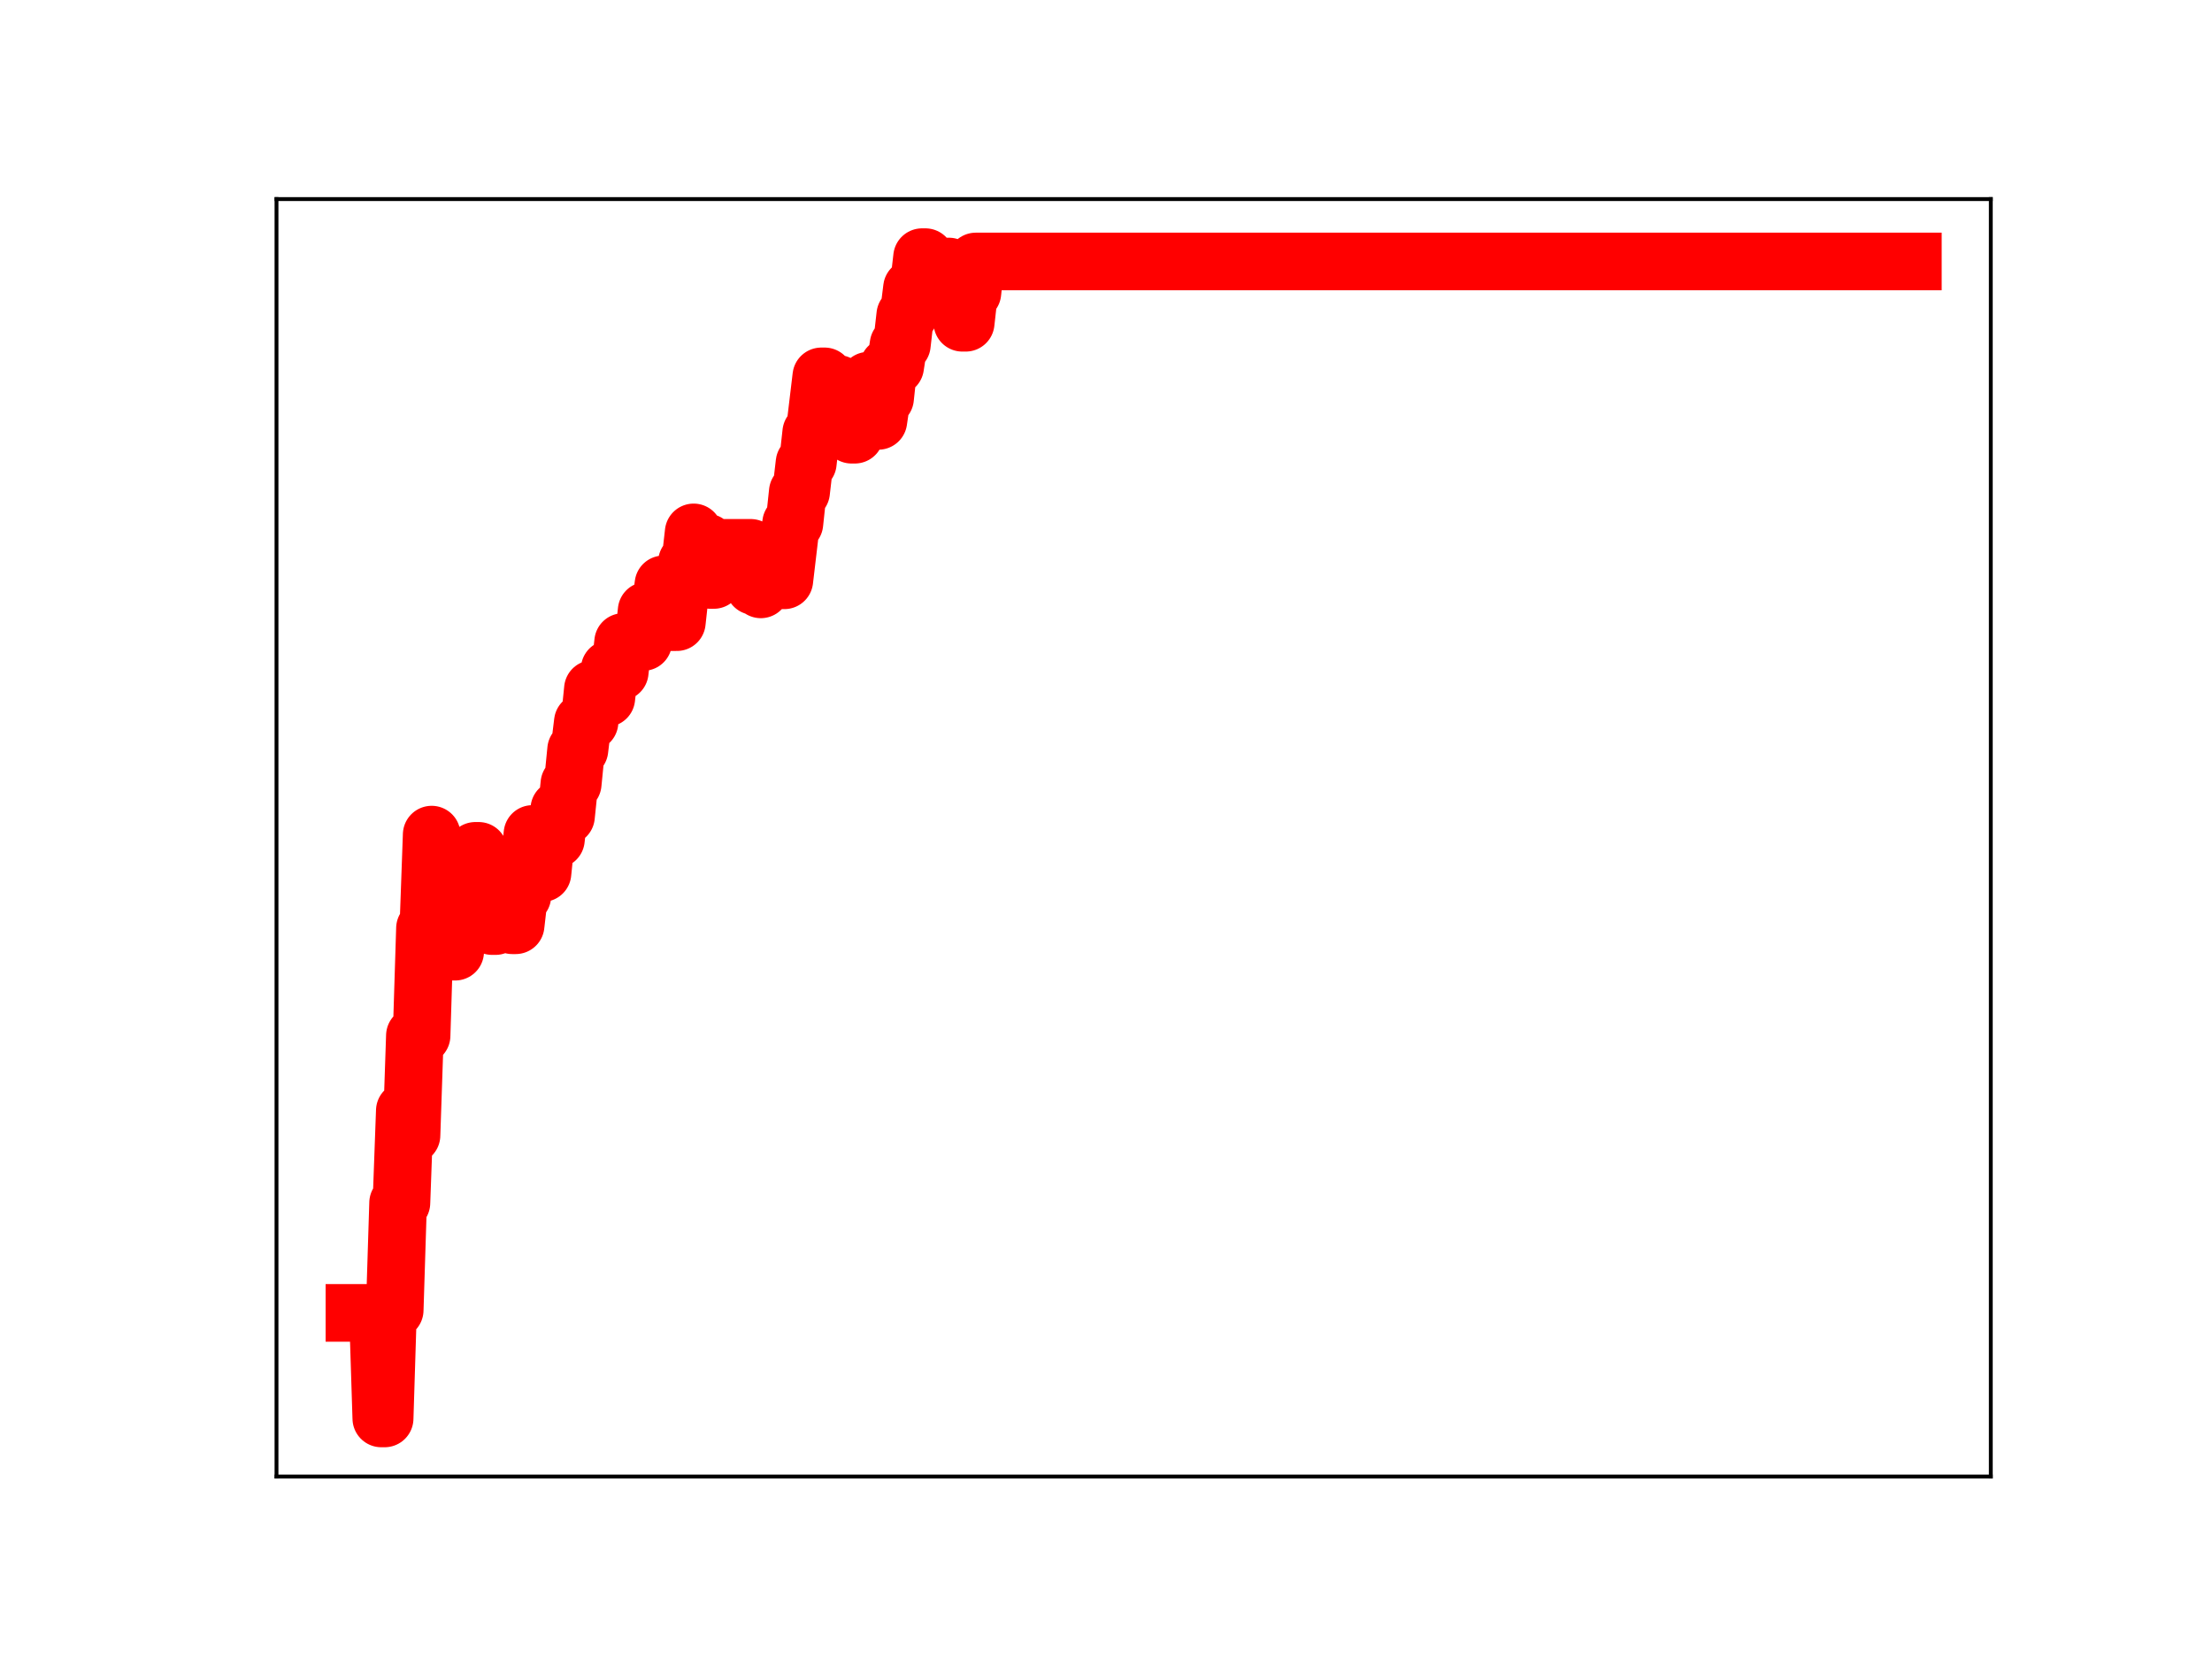 <?xml version="1.0" encoding="utf-8" standalone="no"?>
<!DOCTYPE svg PUBLIC "-//W3C//DTD SVG 1.1//EN"
  "http://www.w3.org/Graphics/SVG/1.1/DTD/svg11.dtd">
<!-- Created with matplotlib (https://matplotlib.org/) -->
<svg height="345.6pt" version="1.1" viewBox="0 0 460.8 345.6" width="460.8pt" xmlns="http://www.w3.org/2000/svg" xmlns:xlink="http://www.w3.org/1999/xlink">
 <defs>
  <style type="text/css">
*{stroke-linecap:butt;stroke-linejoin:round;}
  </style>
 </defs>
 <g id="figure_1">
  <g id="patch_1">
   <path d="M 0 345.6 
L 460.8 345.6 
L 460.8 0 
L 0 0 
z
" style="fill:#ffffff;"/>
  </g>
  <g id="axes_1">
   <g id="patch_2">
    <path d="M 57.6 307.584 
L 414.72 307.584 
L 414.72 41.472 
L 57.6 41.472 
z
" style="fill:#ffffff;"/>
   </g>
   <g id="line2d_1">
    <path clip-path="url(#p91d64ef5dc)" d="M 73.833 273.498 
L 78.731 273.498 
L 79.43 295.488 
L 80.13 295.488 
L 80.83 272.912 
L 82.229 272.912 
L 82.929 250.577 
L 83.628 250.577 
L 84.328 231.374 
L 85.028 231.374 
L 85.727 236.505 
L 86.427 215.741 
L 87.826 215.741 
L 88.526 193.377 
L 89.226 193.377 
L 89.926 173.863 
L 90.625 198.221 
L 92.025 198.221 
L 92.724 191.199 
L 93.424 191.199 
L 94.124 198.254 
L 94.823 198.254 
L 95.523 191.243 
L 96.223 190.605 
L 96.922 190.605 
L 97.622 183.902 
L 98.322 183.902 
L 99.021 177.246 
L 99.721 177.246 
L 100.421 185.32 
L 101.82 185.32 
L 102.52 192.922 
L 103.22 192.922 
L 103.919 186.174 
L 104.619 186.174 
L 105.319 185.731 
L 106.018 185.731 
L 106.718 192.753 
L 107.418 192.753 
L 108.117 186.655 
L 108.817 186.655 
L 109.517 180.222 
L 110.216 180.222 
L 110.916 173.729 
L 111.616 173.729 
L 112.315 181.877 
L 113.015 181.877 
L 113.715 174.981 
L 114.415 174.981 
L 115.114 174.86 
L 115.814 174.86 
L 116.514 168.521 
L 117.213 170.039 
L 117.913 170.039 
L 118.613 163.262 
L 119.312 163.262 
L 120.012 156.18 
L 120.712 156.18 
L 121.411 150.417 
L 122.811 150.417 
L 123.51 143.527 
L 124.91 143.527 
L 125.61 145.41 
L 126.309 145.41 
L 127.009 139.359 
L 127.709 139.359 
L 128.408 139.974 
L 129.108 139.974 
L 129.808 133.74 
L 134.006 133.74 
L 134.705 127.22 
L 135.405 127.22 
L 136.105 127.014 
L 137.504 127.014 
L 138.204 121.733 
L 138.904 121.733 
L 139.603 129.608 
L 141.003 129.608 
L 141.702 123.226 
L 142.402 123.226 
L 143.102 117.083 
L 143.801 117.083 
L 144.501 110.906 
L 145.201 119.032 
L 145.9 119.032 
L 146.6 113.026 
L 147.3 113.026 
L 147.999 120.82 
L 148.699 120.82 
L 149.399 114.123 
L 156.396 114.123 
L 157.095 122.11 
L 157.795 122.11 
L 158.495 122.779 
L 159.194 117.219 
L 160.594 117.219 
L 161.294 118.299 
L 161.993 118.299 
L 162.693 120.89 
L 163.393 120.89 
L 164.792 109.038 
L 165.492 109.038 
L 166.191 102.465 
L 166.891 102.465 
L 167.591 96.425 
L 168.29 96.425 
L 168.99 90.102 
L 169.69 90.102 
L 171.089 78.403 
L 171.789 78.403 
L 172.489 79.972 
L 174.588 79.972 
L 175.287 82.287 
L 175.987 82.287 
L 176.687 82.745 
L 177.386 90.559 
L 178.086 90.559 
L 178.786 85.597 
L 180.185 85.597 
L 180.885 79.299 
L 181.584 79.299 
L 182.284 87.681 
L 182.984 87.681 
L 183.684 82.933 
L 184.383 82.933 
L 185.083 76.365 
L 186.482 76.365 
L 187.182 71.796 
L 187.882 71.796 
L 188.581 65.634 
L 189.281 65.634 
L 189.981 60.006 
L 190.68 60.006 
L 191.38 59.667 
L 192.08 53.568 
L 192.779 53.568 
L 193.479 62.062 
L 194.179 62.062 
L 194.878 55.519 
L 197.677 55.519 
L 198.377 63.729 
L 199.077 63.729 
L 199.776 58.921 
L 200.476 67.241 
L 201.176 67.241 
L 201.875 60.966 
L 202.575 60.966 
L 203.275 54.469 
L 398.487 54.469 
L 398.487 54.469 
" style="fill:none;stroke:#ff0000;stroke-linecap:square;stroke-width:12;"/>
    <defs>
     <path d="M 0 3 
C 0.796 3 1.559 2.684 2.121 2.121 
C 2.684 1.559 3 0.796 3 0 
C 3 -0.796 2.684 -1.559 2.121 -2.121 
C 1.559 -2.684 0.796 -3 0 -3 
C -0.796 -3 -1.559 -2.684 -2.121 -2.121 
C -2.684 -1.559 -3 -0.796 -3 0 
C -3 0.796 -2.684 1.559 -2.121 2.121 
C -1.559 2.684 -0.796 3 0 3 
z
" id="m558d8e392b" style="stroke:#ff0000;"/>
    </defs>
    <g clip-path="url(#p91d64ef5dc)">
     <use style="fill:#ff0000;stroke:#ff0000;" x="73.833" xlink:href="#m558d8e392b" y="273.498"/>
     <use style="fill:#ff0000;stroke:#ff0000;" x="74.532" xlink:href="#m558d8e392b" y="273.498"/>
     <use style="fill:#ff0000;stroke:#ff0000;" x="75.232" xlink:href="#m558d8e392b" y="273.498"/>
     <use style="fill:#ff0000;stroke:#ff0000;" x="75.932" xlink:href="#m558d8e392b" y="273.498"/>
     <use style="fill:#ff0000;stroke:#ff0000;" x="76.631" xlink:href="#m558d8e392b" y="273.498"/>
     <use style="fill:#ff0000;stroke:#ff0000;" x="77.331" xlink:href="#m558d8e392b" y="273.498"/>
     <use style="fill:#ff0000;stroke:#ff0000;" x="78.031" xlink:href="#m558d8e392b" y="273.498"/>
     <use style="fill:#ff0000;stroke:#ff0000;" x="78.731" xlink:href="#m558d8e392b" y="273.498"/>
     <use style="fill:#ff0000;stroke:#ff0000;" x="79.43" xlink:href="#m558d8e392b" y="295.488"/>
     <use style="fill:#ff0000;stroke:#ff0000;" x="80.13" xlink:href="#m558d8e392b" y="295.488"/>
     <use style="fill:#ff0000;stroke:#ff0000;" x="80.83" xlink:href="#m558d8e392b" y="272.912"/>
     <use style="fill:#ff0000;stroke:#ff0000;" x="81.529" xlink:href="#m558d8e392b" y="272.912"/>
     <use style="fill:#ff0000;stroke:#ff0000;" x="82.229" xlink:href="#m558d8e392b" y="272.912"/>
     <use style="fill:#ff0000;stroke:#ff0000;" x="82.929" xlink:href="#m558d8e392b" y="250.577"/>
     <use style="fill:#ff0000;stroke:#ff0000;" x="83.628" xlink:href="#m558d8e392b" y="250.577"/>
     <use style="fill:#ff0000;stroke:#ff0000;" x="84.328" xlink:href="#m558d8e392b" y="231.374"/>
     <use style="fill:#ff0000;stroke:#ff0000;" x="85.028" xlink:href="#m558d8e392b" y="231.374"/>
     <use style="fill:#ff0000;stroke:#ff0000;" x="85.727" xlink:href="#m558d8e392b" y="236.505"/>
     <use style="fill:#ff0000;stroke:#ff0000;" x="86.427" xlink:href="#m558d8e392b" y="215.741"/>
     <use style="fill:#ff0000;stroke:#ff0000;" x="87.127" xlink:href="#m558d8e392b" y="215.741"/>
     <use style="fill:#ff0000;stroke:#ff0000;" x="87.826" xlink:href="#m558d8e392b" y="215.741"/>
     <use style="fill:#ff0000;stroke:#ff0000;" x="88.526" xlink:href="#m558d8e392b" y="193.377"/>
     <use style="fill:#ff0000;stroke:#ff0000;" x="89.226" xlink:href="#m558d8e392b" y="193.377"/>
     <use style="fill:#ff0000;stroke:#ff0000;" x="89.926" xlink:href="#m558d8e392b" y="173.863"/>
     <use style="fill:#ff0000;stroke:#ff0000;" x="90.625" xlink:href="#m558d8e392b" y="198.221"/>
     <use style="fill:#ff0000;stroke:#ff0000;" x="91.325" xlink:href="#m558d8e392b" y="198.221"/>
     <use style="fill:#ff0000;stroke:#ff0000;" x="92.025" xlink:href="#m558d8e392b" y="198.221"/>
     <use style="fill:#ff0000;stroke:#ff0000;" x="92.724" xlink:href="#m558d8e392b" y="191.199"/>
     <use style="fill:#ff0000;stroke:#ff0000;" x="93.424" xlink:href="#m558d8e392b" y="191.199"/>
     <use style="fill:#ff0000;stroke:#ff0000;" x="94.124" xlink:href="#m558d8e392b" y="198.254"/>
     <use style="fill:#ff0000;stroke:#ff0000;" x="94.823" xlink:href="#m558d8e392b" y="198.254"/>
     <use style="fill:#ff0000;stroke:#ff0000;" x="95.523" xlink:href="#m558d8e392b" y="191.243"/>
     <use style="fill:#ff0000;stroke:#ff0000;" x="96.223" xlink:href="#m558d8e392b" y="190.605"/>
     <use style="fill:#ff0000;stroke:#ff0000;" x="96.922" xlink:href="#m558d8e392b" y="190.605"/>
     <use style="fill:#ff0000;stroke:#ff0000;" x="97.622" xlink:href="#m558d8e392b" y="183.902"/>
     <use style="fill:#ff0000;stroke:#ff0000;" x="98.322" xlink:href="#m558d8e392b" y="183.902"/>
     <use style="fill:#ff0000;stroke:#ff0000;" x="99.021" xlink:href="#m558d8e392b" y="177.246"/>
     <use style="fill:#ff0000;stroke:#ff0000;" x="99.721" xlink:href="#m558d8e392b" y="177.246"/>
     <use style="fill:#ff0000;stroke:#ff0000;" x="100.421" xlink:href="#m558d8e392b" y="185.32"/>
     <use style="fill:#ff0000;stroke:#ff0000;" x="101.121" xlink:href="#m558d8e392b" y="185.32"/>
     <use style="fill:#ff0000;stroke:#ff0000;" x="101.82" xlink:href="#m558d8e392b" y="185.32"/>
     <use style="fill:#ff0000;stroke:#ff0000;" x="102.52" xlink:href="#m558d8e392b" y="192.922"/>
     <use style="fill:#ff0000;stroke:#ff0000;" x="103.22" xlink:href="#m558d8e392b" y="192.922"/>
     <use style="fill:#ff0000;stroke:#ff0000;" x="103.919" xlink:href="#m558d8e392b" y="186.174"/>
     <use style="fill:#ff0000;stroke:#ff0000;" x="104.619" xlink:href="#m558d8e392b" y="186.174"/>
     <use style="fill:#ff0000;stroke:#ff0000;" x="105.319" xlink:href="#m558d8e392b" y="185.731"/>
     <use style="fill:#ff0000;stroke:#ff0000;" x="106.018" xlink:href="#m558d8e392b" y="185.731"/>
     <use style="fill:#ff0000;stroke:#ff0000;" x="106.718" xlink:href="#m558d8e392b" y="192.753"/>
     <use style="fill:#ff0000;stroke:#ff0000;" x="107.418" xlink:href="#m558d8e392b" y="192.753"/>
     <use style="fill:#ff0000;stroke:#ff0000;" x="108.117" xlink:href="#m558d8e392b" y="186.655"/>
     <use style="fill:#ff0000;stroke:#ff0000;" x="108.817" xlink:href="#m558d8e392b" y="186.655"/>
     <use style="fill:#ff0000;stroke:#ff0000;" x="109.517" xlink:href="#m558d8e392b" y="180.222"/>
     <use style="fill:#ff0000;stroke:#ff0000;" x="110.216" xlink:href="#m558d8e392b" y="180.222"/>
     <use style="fill:#ff0000;stroke:#ff0000;" x="110.916" xlink:href="#m558d8e392b" y="173.729"/>
     <use style="fill:#ff0000;stroke:#ff0000;" x="111.616" xlink:href="#m558d8e392b" y="173.729"/>
     <use style="fill:#ff0000;stroke:#ff0000;" x="112.315" xlink:href="#m558d8e392b" y="181.877"/>
     <use style="fill:#ff0000;stroke:#ff0000;" x="113.015" xlink:href="#m558d8e392b" y="181.877"/>
     <use style="fill:#ff0000;stroke:#ff0000;" x="113.715" xlink:href="#m558d8e392b" y="174.981"/>
     <use style="fill:#ff0000;stroke:#ff0000;" x="114.415" xlink:href="#m558d8e392b" y="174.981"/>
     <use style="fill:#ff0000;stroke:#ff0000;" x="115.114" xlink:href="#m558d8e392b" y="174.86"/>
     <use style="fill:#ff0000;stroke:#ff0000;" x="115.814" xlink:href="#m558d8e392b" y="174.86"/>
     <use style="fill:#ff0000;stroke:#ff0000;" x="116.514" xlink:href="#m558d8e392b" y="168.521"/>
     <use style="fill:#ff0000;stroke:#ff0000;" x="117.213" xlink:href="#m558d8e392b" y="170.039"/>
     <use style="fill:#ff0000;stroke:#ff0000;" x="117.913" xlink:href="#m558d8e392b" y="170.039"/>
     <use style="fill:#ff0000;stroke:#ff0000;" x="118.613" xlink:href="#m558d8e392b" y="163.262"/>
     <use style="fill:#ff0000;stroke:#ff0000;" x="119.312" xlink:href="#m558d8e392b" y="163.262"/>
     <use style="fill:#ff0000;stroke:#ff0000;" x="120.012" xlink:href="#m558d8e392b" y="156.18"/>
     <use style="fill:#ff0000;stroke:#ff0000;" x="120.712" xlink:href="#m558d8e392b" y="156.18"/>
     <use style="fill:#ff0000;stroke:#ff0000;" x="121.411" xlink:href="#m558d8e392b" y="150.417"/>
     <use style="fill:#ff0000;stroke:#ff0000;" x="122.111" xlink:href="#m558d8e392b" y="150.417"/>
     <use style="fill:#ff0000;stroke:#ff0000;" x="122.811" xlink:href="#m558d8e392b" y="150.417"/>
     <use style="fill:#ff0000;stroke:#ff0000;" x="123.51" xlink:href="#m558d8e392b" y="143.527"/>
     <use style="fill:#ff0000;stroke:#ff0000;" x="124.21" xlink:href="#m558d8e392b" y="143.527"/>
     <use style="fill:#ff0000;stroke:#ff0000;" x="124.91" xlink:href="#m558d8e392b" y="143.527"/>
     <use style="fill:#ff0000;stroke:#ff0000;" x="125.61" xlink:href="#m558d8e392b" y="145.41"/>
     <use style="fill:#ff0000;stroke:#ff0000;" x="126.309" xlink:href="#m558d8e392b" y="145.41"/>
     <use style="fill:#ff0000;stroke:#ff0000;" x="127.009" xlink:href="#m558d8e392b" y="139.359"/>
     <use style="fill:#ff0000;stroke:#ff0000;" x="127.709" xlink:href="#m558d8e392b" y="139.359"/>
     <use style="fill:#ff0000;stroke:#ff0000;" x="128.408" xlink:href="#m558d8e392b" y="139.974"/>
     <use style="fill:#ff0000;stroke:#ff0000;" x="129.108" xlink:href="#m558d8e392b" y="139.974"/>
     <use style="fill:#ff0000;stroke:#ff0000;" x="129.808" xlink:href="#m558d8e392b" y="133.74"/>
     <use style="fill:#ff0000;stroke:#ff0000;" x="130.507" xlink:href="#m558d8e392b" y="133.74"/>
     <use style="fill:#ff0000;stroke:#ff0000;" x="131.207" xlink:href="#m558d8e392b" y="133.74"/>
     <use style="fill:#ff0000;stroke:#ff0000;" x="131.907" xlink:href="#m558d8e392b" y="133.74"/>
     <use style="fill:#ff0000;stroke:#ff0000;" x="132.606" xlink:href="#m558d8e392b" y="133.74"/>
     <use style="fill:#ff0000;stroke:#ff0000;" x="133.306" xlink:href="#m558d8e392b" y="133.74"/>
     <use style="fill:#ff0000;stroke:#ff0000;" x="134.006" xlink:href="#m558d8e392b" y="133.74"/>
     <use style="fill:#ff0000;stroke:#ff0000;" x="134.705" xlink:href="#m558d8e392b" y="127.22"/>
     <use style="fill:#ff0000;stroke:#ff0000;" x="135.405" xlink:href="#m558d8e392b" y="127.22"/>
     <use style="fill:#ff0000;stroke:#ff0000;" x="136.105" xlink:href="#m558d8e392b" y="127.014"/>
     <use style="fill:#ff0000;stroke:#ff0000;" x="136.805" xlink:href="#m558d8e392b" y="127.014"/>
     <use style="fill:#ff0000;stroke:#ff0000;" x="137.504" xlink:href="#m558d8e392b" y="127.014"/>
     <use style="fill:#ff0000;stroke:#ff0000;" x="138.204" xlink:href="#m558d8e392b" y="121.733"/>
     <use style="fill:#ff0000;stroke:#ff0000;" x="138.904" xlink:href="#m558d8e392b" y="121.733"/>
     <use style="fill:#ff0000;stroke:#ff0000;" x="139.603" xlink:href="#m558d8e392b" y="129.608"/>
     <use style="fill:#ff0000;stroke:#ff0000;" x="140.303" xlink:href="#m558d8e392b" y="129.608"/>
     <use style="fill:#ff0000;stroke:#ff0000;" x="141.003" xlink:href="#m558d8e392b" y="129.608"/>
     <use style="fill:#ff0000;stroke:#ff0000;" x="141.702" xlink:href="#m558d8e392b" y="123.226"/>
     <use style="fill:#ff0000;stroke:#ff0000;" x="142.402" xlink:href="#m558d8e392b" y="123.226"/>
     <use style="fill:#ff0000;stroke:#ff0000;" x="143.102" xlink:href="#m558d8e392b" y="117.083"/>
     <use style="fill:#ff0000;stroke:#ff0000;" x="143.801" xlink:href="#m558d8e392b" y="117.083"/>
     <use style="fill:#ff0000;stroke:#ff0000;" x="144.501" xlink:href="#m558d8e392b" y="110.906"/>
     <use style="fill:#ff0000;stroke:#ff0000;" x="145.201" xlink:href="#m558d8e392b" y="119.032"/>
     <use style="fill:#ff0000;stroke:#ff0000;" x="145.9" xlink:href="#m558d8e392b" y="119.032"/>
     <use style="fill:#ff0000;stroke:#ff0000;" x="146.6" xlink:href="#m558d8e392b" y="113.026"/>
     <use style="fill:#ff0000;stroke:#ff0000;" x="147.3" xlink:href="#m558d8e392b" y="113.026"/>
     <use style="fill:#ff0000;stroke:#ff0000;" x="147.999" xlink:href="#m558d8e392b" y="120.82"/>
     <use style="fill:#ff0000;stroke:#ff0000;" x="148.699" xlink:href="#m558d8e392b" y="120.82"/>
     <use style="fill:#ff0000;stroke:#ff0000;" x="149.399" xlink:href="#m558d8e392b" y="114.123"/>
     <use style="fill:#ff0000;stroke:#ff0000;" x="150.099" xlink:href="#m558d8e392b" y="114.123"/>
     <use style="fill:#ff0000;stroke:#ff0000;" x="150.798" xlink:href="#m558d8e392b" y="114.123"/>
     <use style="fill:#ff0000;stroke:#ff0000;" x="151.498" xlink:href="#m558d8e392b" y="114.123"/>
     <use style="fill:#ff0000;stroke:#ff0000;" x="152.198" xlink:href="#m558d8e392b" y="114.123"/>
     <use style="fill:#ff0000;stroke:#ff0000;" x="152.897" xlink:href="#m558d8e392b" y="114.123"/>
     <use style="fill:#ff0000;stroke:#ff0000;" x="153.597" xlink:href="#m558d8e392b" y="114.123"/>
     <use style="fill:#ff0000;stroke:#ff0000;" x="154.297" xlink:href="#m558d8e392b" y="114.123"/>
     <use style="fill:#ff0000;stroke:#ff0000;" x="154.996" xlink:href="#m558d8e392b" y="114.123"/>
     <use style="fill:#ff0000;stroke:#ff0000;" x="155.696" xlink:href="#m558d8e392b" y="114.123"/>
     <use style="fill:#ff0000;stroke:#ff0000;" x="156.396" xlink:href="#m558d8e392b" y="114.123"/>
     <use style="fill:#ff0000;stroke:#ff0000;" x="157.095" xlink:href="#m558d8e392b" y="122.11"/>
     <use style="fill:#ff0000;stroke:#ff0000;" x="157.795" xlink:href="#m558d8e392b" y="122.11"/>
     <use style="fill:#ff0000;stroke:#ff0000;" x="158.495" xlink:href="#m558d8e392b" y="122.779"/>
     <use style="fill:#ff0000;stroke:#ff0000;" x="159.194" xlink:href="#m558d8e392b" y="117.219"/>
     <use style="fill:#ff0000;stroke:#ff0000;" x="159.894" xlink:href="#m558d8e392b" y="117.219"/>
     <use style="fill:#ff0000;stroke:#ff0000;" x="160.594" xlink:href="#m558d8e392b" y="117.219"/>
     <use style="fill:#ff0000;stroke:#ff0000;" x="161.294" xlink:href="#m558d8e392b" y="118.299"/>
     <use style="fill:#ff0000;stroke:#ff0000;" x="161.993" xlink:href="#m558d8e392b" y="118.299"/>
     <use style="fill:#ff0000;stroke:#ff0000;" x="162.693" xlink:href="#m558d8e392b" y="120.89"/>
     <use style="fill:#ff0000;stroke:#ff0000;" x="163.393" xlink:href="#m558d8e392b" y="120.89"/>
     <use style="fill:#ff0000;stroke:#ff0000;" x="164.092" xlink:href="#m558d8e392b" y="114.499"/>
     <use style="fill:#ff0000;stroke:#ff0000;" x="164.792" xlink:href="#m558d8e392b" y="109.038"/>
     <use style="fill:#ff0000;stroke:#ff0000;" x="165.492" xlink:href="#m558d8e392b" y="109.038"/>
     <use style="fill:#ff0000;stroke:#ff0000;" x="166.191" xlink:href="#m558d8e392b" y="102.465"/>
     <use style="fill:#ff0000;stroke:#ff0000;" x="166.891" xlink:href="#m558d8e392b" y="102.465"/>
     <use style="fill:#ff0000;stroke:#ff0000;" x="167.591" xlink:href="#m558d8e392b" y="96.425"/>
     <use style="fill:#ff0000;stroke:#ff0000;" x="168.29" xlink:href="#m558d8e392b" y="96.425"/>
     <use style="fill:#ff0000;stroke:#ff0000;" x="168.99" xlink:href="#m558d8e392b" y="90.102"/>
     <use style="fill:#ff0000;stroke:#ff0000;" x="169.69" xlink:href="#m558d8e392b" y="90.102"/>
     <use style="fill:#ff0000;stroke:#ff0000;" x="170.389" xlink:href="#m558d8e392b" y="83.986"/>
     <use style="fill:#ff0000;stroke:#ff0000;" x="171.089" xlink:href="#m558d8e392b" y="78.403"/>
     <use style="fill:#ff0000;stroke:#ff0000;" x="171.789" xlink:href="#m558d8e392b" y="78.403"/>
     <use style="fill:#ff0000;stroke:#ff0000;" x="172.489" xlink:href="#m558d8e392b" y="79.972"/>
     <use style="fill:#ff0000;stroke:#ff0000;" x="173.188" xlink:href="#m558d8e392b" y="79.972"/>
     <use style="fill:#ff0000;stroke:#ff0000;" x="173.888" xlink:href="#m558d8e392b" y="79.972"/>
     <use style="fill:#ff0000;stroke:#ff0000;" x="174.588" xlink:href="#m558d8e392b" y="79.972"/>
     <use style="fill:#ff0000;stroke:#ff0000;" x="175.287" xlink:href="#m558d8e392b" y="82.287"/>
     <use style="fill:#ff0000;stroke:#ff0000;" x="175.987" xlink:href="#m558d8e392b" y="82.287"/>
     <use style="fill:#ff0000;stroke:#ff0000;" x="176.687" xlink:href="#m558d8e392b" y="82.745"/>
     <use style="fill:#ff0000;stroke:#ff0000;" x="177.386" xlink:href="#m558d8e392b" y="90.559"/>
     <use style="fill:#ff0000;stroke:#ff0000;" x="178.086" xlink:href="#m558d8e392b" y="90.559"/>
     <use style="fill:#ff0000;stroke:#ff0000;" x="178.786" xlink:href="#m558d8e392b" y="85.597"/>
     <use style="fill:#ff0000;stroke:#ff0000;" x="179.485" xlink:href="#m558d8e392b" y="85.597"/>
     <use style="fill:#ff0000;stroke:#ff0000;" x="180.185" xlink:href="#m558d8e392b" y="85.597"/>
     <use style="fill:#ff0000;stroke:#ff0000;" x="180.885" xlink:href="#m558d8e392b" y="79.299"/>
     <use style="fill:#ff0000;stroke:#ff0000;" x="181.584" xlink:href="#m558d8e392b" y="79.299"/>
     <use style="fill:#ff0000;stroke:#ff0000;" x="182.284" xlink:href="#m558d8e392b" y="87.681"/>
     <use style="fill:#ff0000;stroke:#ff0000;" x="182.984" xlink:href="#m558d8e392b" y="87.681"/>
     <use style="fill:#ff0000;stroke:#ff0000;" x="183.684" xlink:href="#m558d8e392b" y="82.933"/>
     <use style="fill:#ff0000;stroke:#ff0000;" x="184.383" xlink:href="#m558d8e392b" y="82.933"/>
     <use style="fill:#ff0000;stroke:#ff0000;" x="185.083" xlink:href="#m558d8e392b" y="76.365"/>
     <use style="fill:#ff0000;stroke:#ff0000;" x="185.783" xlink:href="#m558d8e392b" y="76.365"/>
     <use style="fill:#ff0000;stroke:#ff0000;" x="186.482" xlink:href="#m558d8e392b" y="76.365"/>
     <use style="fill:#ff0000;stroke:#ff0000;" x="187.182" xlink:href="#m558d8e392b" y="71.796"/>
     <use style="fill:#ff0000;stroke:#ff0000;" x="187.882" xlink:href="#m558d8e392b" y="71.796"/>
     <use style="fill:#ff0000;stroke:#ff0000;" x="188.581" xlink:href="#m558d8e392b" y="65.634"/>
     <use style="fill:#ff0000;stroke:#ff0000;" x="189.281" xlink:href="#m558d8e392b" y="65.634"/>
     <use style="fill:#ff0000;stroke:#ff0000;" x="189.981" xlink:href="#m558d8e392b" y="60.006"/>
     <use style="fill:#ff0000;stroke:#ff0000;" x="190.68" xlink:href="#m558d8e392b" y="60.006"/>
     <use style="fill:#ff0000;stroke:#ff0000;" x="191.38" xlink:href="#m558d8e392b" y="59.667"/>
     <use style="fill:#ff0000;stroke:#ff0000;" x="192.08" xlink:href="#m558d8e392b" y="53.568"/>
     <use style="fill:#ff0000;stroke:#ff0000;" x="192.779" xlink:href="#m558d8e392b" y="53.568"/>
     <use style="fill:#ff0000;stroke:#ff0000;" x="193.479" xlink:href="#m558d8e392b" y="62.062"/>
     <use style="fill:#ff0000;stroke:#ff0000;" x="194.179" xlink:href="#m558d8e392b" y="62.062"/>
     <use style="fill:#ff0000;stroke:#ff0000;" x="194.878" xlink:href="#m558d8e392b" y="55.519"/>
     <use style="fill:#ff0000;stroke:#ff0000;" x="195.578" xlink:href="#m558d8e392b" y="55.519"/>
     <use style="fill:#ff0000;stroke:#ff0000;" x="196.278" xlink:href="#m558d8e392b" y="55.519"/>
     <use style="fill:#ff0000;stroke:#ff0000;" x="196.978" xlink:href="#m558d8e392b" y="55.519"/>
     <use style="fill:#ff0000;stroke:#ff0000;" x="197.677" xlink:href="#m558d8e392b" y="55.519"/>
     <use style="fill:#ff0000;stroke:#ff0000;" x="198.377" xlink:href="#m558d8e392b" y="63.729"/>
     <use style="fill:#ff0000;stroke:#ff0000;" x="199.077" xlink:href="#m558d8e392b" y="63.729"/>
     <use style="fill:#ff0000;stroke:#ff0000;" x="199.776" xlink:href="#m558d8e392b" y="58.921"/>
     <use style="fill:#ff0000;stroke:#ff0000;" x="200.476" xlink:href="#m558d8e392b" y="67.241"/>
     <use style="fill:#ff0000;stroke:#ff0000;" x="201.176" xlink:href="#m558d8e392b" y="67.241"/>
     <use style="fill:#ff0000;stroke:#ff0000;" x="201.875" xlink:href="#m558d8e392b" y="60.966"/>
     <use style="fill:#ff0000;stroke:#ff0000;" x="202.575" xlink:href="#m558d8e392b" y="60.966"/>
     <use style="fill:#ff0000;stroke:#ff0000;" x="203.275" xlink:href="#m558d8e392b" y="54.469"/>
     <use style="fill:#ff0000;stroke:#ff0000;" x="203.974" xlink:href="#m558d8e392b" y="54.469"/>
     <use style="fill:#ff0000;stroke:#ff0000;" x="204.674" xlink:href="#m558d8e392b" y="54.469"/>
     <use style="fill:#ff0000;stroke:#ff0000;" x="205.374" xlink:href="#m558d8e392b" y="54.469"/>
     <use style="fill:#ff0000;stroke:#ff0000;" x="206.073" xlink:href="#m558d8e392b" y="54.469"/>
     <use style="fill:#ff0000;stroke:#ff0000;" x="206.773" xlink:href="#m558d8e392b" y="54.469"/>
     <use style="fill:#ff0000;stroke:#ff0000;" x="207.473" xlink:href="#m558d8e392b" y="54.469"/>
     <use style="fill:#ff0000;stroke:#ff0000;" x="208.173" xlink:href="#m558d8e392b" y="54.469"/>
     <use style="fill:#ff0000;stroke:#ff0000;" x="208.872" xlink:href="#m558d8e392b" y="54.469"/>
     <use style="fill:#ff0000;stroke:#ff0000;" x="209.572" xlink:href="#m558d8e392b" y="54.469"/>
     <use style="fill:#ff0000;stroke:#ff0000;" x="210.272" xlink:href="#m558d8e392b" y="54.469"/>
     <use style="fill:#ff0000;stroke:#ff0000;" x="210.971" xlink:href="#m558d8e392b" y="54.469"/>
     <use style="fill:#ff0000;stroke:#ff0000;" x="211.671" xlink:href="#m558d8e392b" y="54.469"/>
     <use style="fill:#ff0000;stroke:#ff0000;" x="212.371" xlink:href="#m558d8e392b" y="54.469"/>
     <use style="fill:#ff0000;stroke:#ff0000;" x="213.07" xlink:href="#m558d8e392b" y="54.469"/>
     <use style="fill:#ff0000;stroke:#ff0000;" x="213.77" xlink:href="#m558d8e392b" y="54.469"/>
     <use style="fill:#ff0000;stroke:#ff0000;" x="214.47" xlink:href="#m558d8e392b" y="54.469"/>
     <use style="fill:#ff0000;stroke:#ff0000;" x="215.169" xlink:href="#m558d8e392b" y="54.469"/>
     <use style="fill:#ff0000;stroke:#ff0000;" x="215.869" xlink:href="#m558d8e392b" y="54.469"/>
     <use style="fill:#ff0000;stroke:#ff0000;" x="216.569" xlink:href="#m558d8e392b" y="54.469"/>
     <use style="fill:#ff0000;stroke:#ff0000;" x="217.268" xlink:href="#m558d8e392b" y="54.469"/>
     <use style="fill:#ff0000;stroke:#ff0000;" x="217.968" xlink:href="#m558d8e392b" y="54.469"/>
     <use style="fill:#ff0000;stroke:#ff0000;" x="218.668" xlink:href="#m558d8e392b" y="54.469"/>
     <use style="fill:#ff0000;stroke:#ff0000;" x="219.368" xlink:href="#m558d8e392b" y="54.469"/>
     <use style="fill:#ff0000;stroke:#ff0000;" x="220.067" xlink:href="#m558d8e392b" y="54.469"/>
     <use style="fill:#ff0000;stroke:#ff0000;" x="220.767" xlink:href="#m558d8e392b" y="54.469"/>
     <use style="fill:#ff0000;stroke:#ff0000;" x="221.467" xlink:href="#m558d8e392b" y="54.469"/>
     <use style="fill:#ff0000;stroke:#ff0000;" x="222.166" xlink:href="#m558d8e392b" y="54.469"/>
     <use style="fill:#ff0000;stroke:#ff0000;" x="222.866" xlink:href="#m558d8e392b" y="54.469"/>
     <use style="fill:#ff0000;stroke:#ff0000;" x="223.566" xlink:href="#m558d8e392b" y="54.469"/>
     <use style="fill:#ff0000;stroke:#ff0000;" x="224.265" xlink:href="#m558d8e392b" y="54.469"/>
     <use style="fill:#ff0000;stroke:#ff0000;" x="224.965" xlink:href="#m558d8e392b" y="54.469"/>
     <use style="fill:#ff0000;stroke:#ff0000;" x="225.665" xlink:href="#m558d8e392b" y="54.469"/>
     <use style="fill:#ff0000;stroke:#ff0000;" x="226.364" xlink:href="#m558d8e392b" y="54.469"/>
     <use style="fill:#ff0000;stroke:#ff0000;" x="227.064" xlink:href="#m558d8e392b" y="54.469"/>
     <use style="fill:#ff0000;stroke:#ff0000;" x="227.764" xlink:href="#m558d8e392b" y="54.469"/>
     <use style="fill:#ff0000;stroke:#ff0000;" x="228.463" xlink:href="#m558d8e392b" y="54.469"/>
     <use style="fill:#ff0000;stroke:#ff0000;" x="229.163" xlink:href="#m558d8e392b" y="54.469"/>
     <use style="fill:#ff0000;stroke:#ff0000;" x="229.863" xlink:href="#m558d8e392b" y="54.469"/>
     <use style="fill:#ff0000;stroke:#ff0000;" x="230.563" xlink:href="#m558d8e392b" y="54.469"/>
     <use style="fill:#ff0000;stroke:#ff0000;" x="231.262" xlink:href="#m558d8e392b" y="54.469"/>
     <use style="fill:#ff0000;stroke:#ff0000;" x="231.962" xlink:href="#m558d8e392b" y="54.469"/>
     <use style="fill:#ff0000;stroke:#ff0000;" x="232.662" xlink:href="#m558d8e392b" y="54.469"/>
     <use style="fill:#ff0000;stroke:#ff0000;" x="233.361" xlink:href="#m558d8e392b" y="54.469"/>
     <use style="fill:#ff0000;stroke:#ff0000;" x="234.061" xlink:href="#m558d8e392b" y="54.469"/>
     <use style="fill:#ff0000;stroke:#ff0000;" x="234.761" xlink:href="#m558d8e392b" y="54.469"/>
     <use style="fill:#ff0000;stroke:#ff0000;" x="235.46" xlink:href="#m558d8e392b" y="54.469"/>
     <use style="fill:#ff0000;stroke:#ff0000;" x="236.16" xlink:href="#m558d8e392b" y="54.469"/>
     <use style="fill:#ff0000;stroke:#ff0000;" x="236.86" xlink:href="#m558d8e392b" y="54.469"/>
     <use style="fill:#ff0000;stroke:#ff0000;" x="237.559" xlink:href="#m558d8e392b" y="54.469"/>
     <use style="fill:#ff0000;stroke:#ff0000;" x="238.259" xlink:href="#m558d8e392b" y="54.469"/>
     <use style="fill:#ff0000;stroke:#ff0000;" x="238.959" xlink:href="#m558d8e392b" y="54.469"/>
     <use style="fill:#ff0000;stroke:#ff0000;" x="239.658" xlink:href="#m558d8e392b" y="54.469"/>
     <use style="fill:#ff0000;stroke:#ff0000;" x="240.358" xlink:href="#m558d8e392b" y="54.469"/>
     <use style="fill:#ff0000;stroke:#ff0000;" x="241.058" xlink:href="#m558d8e392b" y="54.469"/>
     <use style="fill:#ff0000;stroke:#ff0000;" x="241.757" xlink:href="#m558d8e392b" y="54.469"/>
     <use style="fill:#ff0000;stroke:#ff0000;" x="242.457" xlink:href="#m558d8e392b" y="54.469"/>
     <use style="fill:#ff0000;stroke:#ff0000;" x="243.157" xlink:href="#m558d8e392b" y="54.469"/>
     <use style="fill:#ff0000;stroke:#ff0000;" x="243.857" xlink:href="#m558d8e392b" y="54.469"/>
     <use style="fill:#ff0000;stroke:#ff0000;" x="244.556" xlink:href="#m558d8e392b" y="54.469"/>
     <use style="fill:#ff0000;stroke:#ff0000;" x="245.256" xlink:href="#m558d8e392b" y="54.469"/>
     <use style="fill:#ff0000;stroke:#ff0000;" x="245.956" xlink:href="#m558d8e392b" y="54.469"/>
     <use style="fill:#ff0000;stroke:#ff0000;" x="246.655" xlink:href="#m558d8e392b" y="54.469"/>
     <use style="fill:#ff0000;stroke:#ff0000;" x="247.355" xlink:href="#m558d8e392b" y="54.469"/>
     <use style="fill:#ff0000;stroke:#ff0000;" x="248.055" xlink:href="#m558d8e392b" y="54.469"/>
     <use style="fill:#ff0000;stroke:#ff0000;" x="248.754" xlink:href="#m558d8e392b" y="54.469"/>
     <use style="fill:#ff0000;stroke:#ff0000;" x="249.454" xlink:href="#m558d8e392b" y="54.469"/>
     <use style="fill:#ff0000;stroke:#ff0000;" x="250.154" xlink:href="#m558d8e392b" y="54.469"/>
     <use style="fill:#ff0000;stroke:#ff0000;" x="250.853" xlink:href="#m558d8e392b" y="54.469"/>
     <use style="fill:#ff0000;stroke:#ff0000;" x="251.553" xlink:href="#m558d8e392b" y="54.469"/>
     <use style="fill:#ff0000;stroke:#ff0000;" x="252.253" xlink:href="#m558d8e392b" y="54.469"/>
     <use style="fill:#ff0000;stroke:#ff0000;" x="252.952" xlink:href="#m558d8e392b" y="54.469"/>
     <use style="fill:#ff0000;stroke:#ff0000;" x="253.652" xlink:href="#m558d8e392b" y="54.469"/>
     <use style="fill:#ff0000;stroke:#ff0000;" x="254.352" xlink:href="#m558d8e392b" y="54.469"/>
     <use style="fill:#ff0000;stroke:#ff0000;" x="255.052" xlink:href="#m558d8e392b" y="54.469"/>
     <use style="fill:#ff0000;stroke:#ff0000;" x="255.751" xlink:href="#m558d8e392b" y="54.469"/>
     <use style="fill:#ff0000;stroke:#ff0000;" x="256.451" xlink:href="#m558d8e392b" y="54.469"/>
     <use style="fill:#ff0000;stroke:#ff0000;" x="257.151" xlink:href="#m558d8e392b" y="54.469"/>
     <use style="fill:#ff0000;stroke:#ff0000;" x="257.85" xlink:href="#m558d8e392b" y="54.469"/>
     <use style="fill:#ff0000;stroke:#ff0000;" x="258.55" xlink:href="#m558d8e392b" y="54.469"/>
     <use style="fill:#ff0000;stroke:#ff0000;" x="259.25" xlink:href="#m558d8e392b" y="54.469"/>
     <use style="fill:#ff0000;stroke:#ff0000;" x="259.949" xlink:href="#m558d8e392b" y="54.469"/>
     <use style="fill:#ff0000;stroke:#ff0000;" x="260.649" xlink:href="#m558d8e392b" y="54.469"/>
     <use style="fill:#ff0000;stroke:#ff0000;" x="261.349" xlink:href="#m558d8e392b" y="54.469"/>
     <use style="fill:#ff0000;stroke:#ff0000;" x="262.048" xlink:href="#m558d8e392b" y="54.469"/>
     <use style="fill:#ff0000;stroke:#ff0000;" x="262.748" xlink:href="#m558d8e392b" y="54.469"/>
     <use style="fill:#ff0000;stroke:#ff0000;" x="263.448" xlink:href="#m558d8e392b" y="54.469"/>
     <use style="fill:#ff0000;stroke:#ff0000;" x="264.147" xlink:href="#m558d8e392b" y="54.469"/>
     <use style="fill:#ff0000;stroke:#ff0000;" x="264.847" xlink:href="#m558d8e392b" y="54.469"/>
     <use style="fill:#ff0000;stroke:#ff0000;" x="265.547" xlink:href="#m558d8e392b" y="54.469"/>
     <use style="fill:#ff0000;stroke:#ff0000;" x="266.247" xlink:href="#m558d8e392b" y="54.469"/>
     <use style="fill:#ff0000;stroke:#ff0000;" x="266.946" xlink:href="#m558d8e392b" y="54.469"/>
     <use style="fill:#ff0000;stroke:#ff0000;" x="267.646" xlink:href="#m558d8e392b" y="54.469"/>
     <use style="fill:#ff0000;stroke:#ff0000;" x="268.346" xlink:href="#m558d8e392b" y="54.469"/>
     <use style="fill:#ff0000;stroke:#ff0000;" x="269.045" xlink:href="#m558d8e392b" y="54.469"/>
     <use style="fill:#ff0000;stroke:#ff0000;" x="269.745" xlink:href="#m558d8e392b" y="54.469"/>
     <use style="fill:#ff0000;stroke:#ff0000;" x="270.445" xlink:href="#m558d8e392b" y="54.469"/>
     <use style="fill:#ff0000;stroke:#ff0000;" x="271.144" xlink:href="#m558d8e392b" y="54.469"/>
     <use style="fill:#ff0000;stroke:#ff0000;" x="271.844" xlink:href="#m558d8e392b" y="54.469"/>
     <use style="fill:#ff0000;stroke:#ff0000;" x="272.544" xlink:href="#m558d8e392b" y="54.469"/>
     <use style="fill:#ff0000;stroke:#ff0000;" x="273.243" xlink:href="#m558d8e392b" y="54.469"/>
     <use style="fill:#ff0000;stroke:#ff0000;" x="273.943" xlink:href="#m558d8e392b" y="54.469"/>
     <use style="fill:#ff0000;stroke:#ff0000;" x="274.643" xlink:href="#m558d8e392b" y="54.469"/>
     <use style="fill:#ff0000;stroke:#ff0000;" x="275.342" xlink:href="#m558d8e392b" y="54.469"/>
     <use style="fill:#ff0000;stroke:#ff0000;" x="276.042" xlink:href="#m558d8e392b" y="54.469"/>
     <use style="fill:#ff0000;stroke:#ff0000;" x="276.742" xlink:href="#m558d8e392b" y="54.469"/>
     <use style="fill:#ff0000;stroke:#ff0000;" x="277.442" xlink:href="#m558d8e392b" y="54.469"/>
     <use style="fill:#ff0000;stroke:#ff0000;" x="278.141" xlink:href="#m558d8e392b" y="54.469"/>
     <use style="fill:#ff0000;stroke:#ff0000;" x="278.841" xlink:href="#m558d8e392b" y="54.469"/>
     <use style="fill:#ff0000;stroke:#ff0000;" x="279.541" xlink:href="#m558d8e392b" y="54.469"/>
     <use style="fill:#ff0000;stroke:#ff0000;" x="280.24" xlink:href="#m558d8e392b" y="54.469"/>
     <use style="fill:#ff0000;stroke:#ff0000;" x="280.94" xlink:href="#m558d8e392b" y="54.469"/>
     <use style="fill:#ff0000;stroke:#ff0000;" x="281.64" xlink:href="#m558d8e392b" y="54.469"/>
     <use style="fill:#ff0000;stroke:#ff0000;" x="282.339" xlink:href="#m558d8e392b" y="54.469"/>
     <use style="fill:#ff0000;stroke:#ff0000;" x="283.039" xlink:href="#m558d8e392b" y="54.469"/>
     <use style="fill:#ff0000;stroke:#ff0000;" x="283.739" xlink:href="#m558d8e392b" y="54.469"/>
     <use style="fill:#ff0000;stroke:#ff0000;" x="284.438" xlink:href="#m558d8e392b" y="54.469"/>
     <use style="fill:#ff0000;stroke:#ff0000;" x="285.138" xlink:href="#m558d8e392b" y="54.469"/>
     <use style="fill:#ff0000;stroke:#ff0000;" x="285.838" xlink:href="#m558d8e392b" y="54.469"/>
     <use style="fill:#ff0000;stroke:#ff0000;" x="286.537" xlink:href="#m558d8e392b" y="54.469"/>
     <use style="fill:#ff0000;stroke:#ff0000;" x="287.237" xlink:href="#m558d8e392b" y="54.469"/>
     <use style="fill:#ff0000;stroke:#ff0000;" x="287.937" xlink:href="#m558d8e392b" y="54.469"/>
     <use style="fill:#ff0000;stroke:#ff0000;" x="288.636" xlink:href="#m558d8e392b" y="54.469"/>
     <use style="fill:#ff0000;stroke:#ff0000;" x="289.336" xlink:href="#m558d8e392b" y="54.469"/>
     <use style="fill:#ff0000;stroke:#ff0000;" x="290.036" xlink:href="#m558d8e392b" y="54.469"/>
     <use style="fill:#ff0000;stroke:#ff0000;" x="290.736" xlink:href="#m558d8e392b" y="54.469"/>
     <use style="fill:#ff0000;stroke:#ff0000;" x="291.435" xlink:href="#m558d8e392b" y="54.469"/>
     <use style="fill:#ff0000;stroke:#ff0000;" x="292.135" xlink:href="#m558d8e392b" y="54.469"/>
     <use style="fill:#ff0000;stroke:#ff0000;" x="292.835" xlink:href="#m558d8e392b" y="54.469"/>
     <use style="fill:#ff0000;stroke:#ff0000;" x="293.534" xlink:href="#m558d8e392b" y="54.469"/>
     <use style="fill:#ff0000;stroke:#ff0000;" x="294.234" xlink:href="#m558d8e392b" y="54.469"/>
     <use style="fill:#ff0000;stroke:#ff0000;" x="294.934" xlink:href="#m558d8e392b" y="54.469"/>
     <use style="fill:#ff0000;stroke:#ff0000;" x="295.633" xlink:href="#m558d8e392b" y="54.469"/>
     <use style="fill:#ff0000;stroke:#ff0000;" x="296.333" xlink:href="#m558d8e392b" y="54.469"/>
     <use style="fill:#ff0000;stroke:#ff0000;" x="297.033" xlink:href="#m558d8e392b" y="54.469"/>
     <use style="fill:#ff0000;stroke:#ff0000;" x="297.732" xlink:href="#m558d8e392b" y="54.469"/>
     <use style="fill:#ff0000;stroke:#ff0000;" x="298.432" xlink:href="#m558d8e392b" y="54.469"/>
     <use style="fill:#ff0000;stroke:#ff0000;" x="299.132" xlink:href="#m558d8e392b" y="54.469"/>
     <use style="fill:#ff0000;stroke:#ff0000;" x="299.831" xlink:href="#m558d8e392b" y="54.469"/>
     <use style="fill:#ff0000;stroke:#ff0000;" x="300.531" xlink:href="#m558d8e392b" y="54.469"/>
     <use style="fill:#ff0000;stroke:#ff0000;" x="301.231" xlink:href="#m558d8e392b" y="54.469"/>
     <use style="fill:#ff0000;stroke:#ff0000;" x="301.931" xlink:href="#m558d8e392b" y="54.469"/>
     <use style="fill:#ff0000;stroke:#ff0000;" x="302.63" xlink:href="#m558d8e392b" y="54.469"/>
     <use style="fill:#ff0000;stroke:#ff0000;" x="303.33" xlink:href="#m558d8e392b" y="54.469"/>
     <use style="fill:#ff0000;stroke:#ff0000;" x="304.03" xlink:href="#m558d8e392b" y="54.469"/>
     <use style="fill:#ff0000;stroke:#ff0000;" x="304.729" xlink:href="#m558d8e392b" y="54.469"/>
     <use style="fill:#ff0000;stroke:#ff0000;" x="305.429" xlink:href="#m558d8e392b" y="54.469"/>
     <use style="fill:#ff0000;stroke:#ff0000;" x="306.129" xlink:href="#m558d8e392b" y="54.469"/>
     <use style="fill:#ff0000;stroke:#ff0000;" x="306.828" xlink:href="#m558d8e392b" y="54.469"/>
     <use style="fill:#ff0000;stroke:#ff0000;" x="307.528" xlink:href="#m558d8e392b" y="54.469"/>
     <use style="fill:#ff0000;stroke:#ff0000;" x="308.228" xlink:href="#m558d8e392b" y="54.469"/>
     <use style="fill:#ff0000;stroke:#ff0000;" x="308.927" xlink:href="#m558d8e392b" y="54.469"/>
     <use style="fill:#ff0000;stroke:#ff0000;" x="309.627" xlink:href="#m558d8e392b" y="54.469"/>
     <use style="fill:#ff0000;stroke:#ff0000;" x="310.327" xlink:href="#m558d8e392b" y="54.469"/>
     <use style="fill:#ff0000;stroke:#ff0000;" x="311.026" xlink:href="#m558d8e392b" y="54.469"/>
     <use style="fill:#ff0000;stroke:#ff0000;" x="311.726" xlink:href="#m558d8e392b" y="54.469"/>
     <use style="fill:#ff0000;stroke:#ff0000;" x="312.426" xlink:href="#m558d8e392b" y="54.469"/>
     <use style="fill:#ff0000;stroke:#ff0000;" x="313.126" xlink:href="#m558d8e392b" y="54.469"/>
     <use style="fill:#ff0000;stroke:#ff0000;" x="313.825" xlink:href="#m558d8e392b" y="54.469"/>
     <use style="fill:#ff0000;stroke:#ff0000;" x="314.525" xlink:href="#m558d8e392b" y="54.469"/>
     <use style="fill:#ff0000;stroke:#ff0000;" x="315.225" xlink:href="#m558d8e392b" y="54.469"/>
     <use style="fill:#ff0000;stroke:#ff0000;" x="315.924" xlink:href="#m558d8e392b" y="54.469"/>
     <use style="fill:#ff0000;stroke:#ff0000;" x="316.624" xlink:href="#m558d8e392b" y="54.469"/>
     <use style="fill:#ff0000;stroke:#ff0000;" x="317.324" xlink:href="#m558d8e392b" y="54.469"/>
     <use style="fill:#ff0000;stroke:#ff0000;" x="318.023" xlink:href="#m558d8e392b" y="54.469"/>
     <use style="fill:#ff0000;stroke:#ff0000;" x="318.723" xlink:href="#m558d8e392b" y="54.469"/>
     <use style="fill:#ff0000;stroke:#ff0000;" x="319.423" xlink:href="#m558d8e392b" y="54.469"/>
     <use style="fill:#ff0000;stroke:#ff0000;" x="320.122" xlink:href="#m558d8e392b" y="54.469"/>
     <use style="fill:#ff0000;stroke:#ff0000;" x="320.822" xlink:href="#m558d8e392b" y="54.469"/>
     <use style="fill:#ff0000;stroke:#ff0000;" x="321.522" xlink:href="#m558d8e392b" y="54.469"/>
     <use style="fill:#ff0000;stroke:#ff0000;" x="322.221" xlink:href="#m558d8e392b" y="54.469"/>
     <use style="fill:#ff0000;stroke:#ff0000;" x="322.921" xlink:href="#m558d8e392b" y="54.469"/>
     <use style="fill:#ff0000;stroke:#ff0000;" x="323.621" xlink:href="#m558d8e392b" y="54.469"/>
     <use style="fill:#ff0000;stroke:#ff0000;" x="324.321" xlink:href="#m558d8e392b" y="54.469"/>
     <use style="fill:#ff0000;stroke:#ff0000;" x="325.02" xlink:href="#m558d8e392b" y="54.469"/>
     <use style="fill:#ff0000;stroke:#ff0000;" x="325.72" xlink:href="#m558d8e392b" y="54.469"/>
     <use style="fill:#ff0000;stroke:#ff0000;" x="326.42" xlink:href="#m558d8e392b" y="54.469"/>
     <use style="fill:#ff0000;stroke:#ff0000;" x="327.119" xlink:href="#m558d8e392b" y="54.469"/>
     <use style="fill:#ff0000;stroke:#ff0000;" x="327.819" xlink:href="#m558d8e392b" y="54.469"/>
     <use style="fill:#ff0000;stroke:#ff0000;" x="328.519" xlink:href="#m558d8e392b" y="54.469"/>
     <use style="fill:#ff0000;stroke:#ff0000;" x="329.218" xlink:href="#m558d8e392b" y="54.469"/>
     <use style="fill:#ff0000;stroke:#ff0000;" x="329.918" xlink:href="#m558d8e392b" y="54.469"/>
     <use style="fill:#ff0000;stroke:#ff0000;" x="330.618" xlink:href="#m558d8e392b" y="54.469"/>
     <use style="fill:#ff0000;stroke:#ff0000;" x="331.317" xlink:href="#m558d8e392b" y="54.469"/>
     <use style="fill:#ff0000;stroke:#ff0000;" x="332.017" xlink:href="#m558d8e392b" y="54.469"/>
     <use style="fill:#ff0000;stroke:#ff0000;" x="332.717" xlink:href="#m558d8e392b" y="54.469"/>
     <use style="fill:#ff0000;stroke:#ff0000;" x="333.416" xlink:href="#m558d8e392b" y="54.469"/>
     <use style="fill:#ff0000;stroke:#ff0000;" x="334.116" xlink:href="#m558d8e392b" y="54.469"/>
     <use style="fill:#ff0000;stroke:#ff0000;" x="334.816" xlink:href="#m558d8e392b" y="54.469"/>
     <use style="fill:#ff0000;stroke:#ff0000;" x="335.515" xlink:href="#m558d8e392b" y="54.469"/>
     <use style="fill:#ff0000;stroke:#ff0000;" x="336.215" xlink:href="#m558d8e392b" y="54.469"/>
     <use style="fill:#ff0000;stroke:#ff0000;" x="336.915" xlink:href="#m558d8e392b" y="54.469"/>
     <use style="fill:#ff0000;stroke:#ff0000;" x="337.615" xlink:href="#m558d8e392b" y="54.469"/>
     <use style="fill:#ff0000;stroke:#ff0000;" x="338.314" xlink:href="#m558d8e392b" y="54.469"/>
     <use style="fill:#ff0000;stroke:#ff0000;" x="339.014" xlink:href="#m558d8e392b" y="54.469"/>
     <use style="fill:#ff0000;stroke:#ff0000;" x="339.714" xlink:href="#m558d8e392b" y="54.469"/>
     <use style="fill:#ff0000;stroke:#ff0000;" x="340.413" xlink:href="#m558d8e392b" y="54.469"/>
     <use style="fill:#ff0000;stroke:#ff0000;" x="341.113" xlink:href="#m558d8e392b" y="54.469"/>
     <use style="fill:#ff0000;stroke:#ff0000;" x="341.813" xlink:href="#m558d8e392b" y="54.469"/>
     <use style="fill:#ff0000;stroke:#ff0000;" x="342.512" xlink:href="#m558d8e392b" y="54.469"/>
     <use style="fill:#ff0000;stroke:#ff0000;" x="343.212" xlink:href="#m558d8e392b" y="54.469"/>
     <use style="fill:#ff0000;stroke:#ff0000;" x="343.912" xlink:href="#m558d8e392b" y="54.469"/>
     <use style="fill:#ff0000;stroke:#ff0000;" x="344.611" xlink:href="#m558d8e392b" y="54.469"/>
     <use style="fill:#ff0000;stroke:#ff0000;" x="345.311" xlink:href="#m558d8e392b" y="54.469"/>
     <use style="fill:#ff0000;stroke:#ff0000;" x="346.011" xlink:href="#m558d8e392b" y="54.469"/>
     <use style="fill:#ff0000;stroke:#ff0000;" x="346.71" xlink:href="#m558d8e392b" y="54.469"/>
     <use style="fill:#ff0000;stroke:#ff0000;" x="347.41" xlink:href="#m558d8e392b" y="54.469"/>
     <use style="fill:#ff0000;stroke:#ff0000;" x="348.11" xlink:href="#m558d8e392b" y="54.469"/>
     <use style="fill:#ff0000;stroke:#ff0000;" x="348.81" xlink:href="#m558d8e392b" y="54.469"/>
     <use style="fill:#ff0000;stroke:#ff0000;" x="349.509" xlink:href="#m558d8e392b" y="54.469"/>
     <use style="fill:#ff0000;stroke:#ff0000;" x="350.209" xlink:href="#m558d8e392b" y="54.469"/>
     <use style="fill:#ff0000;stroke:#ff0000;" x="350.909" xlink:href="#m558d8e392b" y="54.469"/>
     <use style="fill:#ff0000;stroke:#ff0000;" x="351.608" xlink:href="#m558d8e392b" y="54.469"/>
     <use style="fill:#ff0000;stroke:#ff0000;" x="352.308" xlink:href="#m558d8e392b" y="54.469"/>
     <use style="fill:#ff0000;stroke:#ff0000;" x="353.008" xlink:href="#m558d8e392b" y="54.469"/>
     <use style="fill:#ff0000;stroke:#ff0000;" x="353.707" xlink:href="#m558d8e392b" y="54.469"/>
     <use style="fill:#ff0000;stroke:#ff0000;" x="354.407" xlink:href="#m558d8e392b" y="54.469"/>
     <use style="fill:#ff0000;stroke:#ff0000;" x="355.107" xlink:href="#m558d8e392b" y="54.469"/>
     <use style="fill:#ff0000;stroke:#ff0000;" x="355.806" xlink:href="#m558d8e392b" y="54.469"/>
     <use style="fill:#ff0000;stroke:#ff0000;" x="356.506" xlink:href="#m558d8e392b" y="54.469"/>
     <use style="fill:#ff0000;stroke:#ff0000;" x="357.206" xlink:href="#m558d8e392b" y="54.469"/>
     <use style="fill:#ff0000;stroke:#ff0000;" x="357.905" xlink:href="#m558d8e392b" y="54.469"/>
     <use style="fill:#ff0000;stroke:#ff0000;" x="358.605" xlink:href="#m558d8e392b" y="54.469"/>
     <use style="fill:#ff0000;stroke:#ff0000;" x="359.305" xlink:href="#m558d8e392b" y="54.469"/>
     <use style="fill:#ff0000;stroke:#ff0000;" x="360.005" xlink:href="#m558d8e392b" y="54.469"/>
     <use style="fill:#ff0000;stroke:#ff0000;" x="360.704" xlink:href="#m558d8e392b" y="54.469"/>
     <use style="fill:#ff0000;stroke:#ff0000;" x="361.404" xlink:href="#m558d8e392b" y="54.469"/>
     <use style="fill:#ff0000;stroke:#ff0000;" x="362.104" xlink:href="#m558d8e392b" y="54.469"/>
     <use style="fill:#ff0000;stroke:#ff0000;" x="362.803" xlink:href="#m558d8e392b" y="54.469"/>
     <use style="fill:#ff0000;stroke:#ff0000;" x="363.503" xlink:href="#m558d8e392b" y="54.469"/>
     <use style="fill:#ff0000;stroke:#ff0000;" x="364.203" xlink:href="#m558d8e392b" y="54.469"/>
     <use style="fill:#ff0000;stroke:#ff0000;" x="364.902" xlink:href="#m558d8e392b" y="54.469"/>
     <use style="fill:#ff0000;stroke:#ff0000;" x="365.602" xlink:href="#m558d8e392b" y="54.469"/>
     <use style="fill:#ff0000;stroke:#ff0000;" x="366.302" xlink:href="#m558d8e392b" y="54.469"/>
     <use style="fill:#ff0000;stroke:#ff0000;" x="367.001" xlink:href="#m558d8e392b" y="54.469"/>
     <use style="fill:#ff0000;stroke:#ff0000;" x="367.701" xlink:href="#m558d8e392b" y="54.469"/>
     <use style="fill:#ff0000;stroke:#ff0000;" x="368.401" xlink:href="#m558d8e392b" y="54.469"/>
     <use style="fill:#ff0000;stroke:#ff0000;" x="369.1" xlink:href="#m558d8e392b" y="54.469"/>
     <use style="fill:#ff0000;stroke:#ff0000;" x="369.8" xlink:href="#m558d8e392b" y="54.469"/>
     <use style="fill:#ff0000;stroke:#ff0000;" x="370.5" xlink:href="#m558d8e392b" y="54.469"/>
     <use style="fill:#ff0000;stroke:#ff0000;" x="371.199" xlink:href="#m558d8e392b" y="54.469"/>
     <use style="fill:#ff0000;stroke:#ff0000;" x="371.899" xlink:href="#m558d8e392b" y="54.469"/>
     <use style="fill:#ff0000;stroke:#ff0000;" x="372.599" xlink:href="#m558d8e392b" y="54.469"/>
     <use style="fill:#ff0000;stroke:#ff0000;" x="373.299" xlink:href="#m558d8e392b" y="54.469"/>
     <use style="fill:#ff0000;stroke:#ff0000;" x="373.998" xlink:href="#m558d8e392b" y="54.469"/>
     <use style="fill:#ff0000;stroke:#ff0000;" x="374.698" xlink:href="#m558d8e392b" y="54.469"/>
     <use style="fill:#ff0000;stroke:#ff0000;" x="375.398" xlink:href="#m558d8e392b" y="54.469"/>
     <use style="fill:#ff0000;stroke:#ff0000;" x="376.097" xlink:href="#m558d8e392b" y="54.469"/>
     <use style="fill:#ff0000;stroke:#ff0000;" x="376.797" xlink:href="#m558d8e392b" y="54.469"/>
     <use style="fill:#ff0000;stroke:#ff0000;" x="377.497" xlink:href="#m558d8e392b" y="54.469"/>
     <use style="fill:#ff0000;stroke:#ff0000;" x="378.196" xlink:href="#m558d8e392b" y="54.469"/>
     <use style="fill:#ff0000;stroke:#ff0000;" x="378.896" xlink:href="#m558d8e392b" y="54.469"/>
     <use style="fill:#ff0000;stroke:#ff0000;" x="379.596" xlink:href="#m558d8e392b" y="54.469"/>
     <use style="fill:#ff0000;stroke:#ff0000;" x="380.295" xlink:href="#m558d8e392b" y="54.469"/>
     <use style="fill:#ff0000;stroke:#ff0000;" x="380.995" xlink:href="#m558d8e392b" y="54.469"/>
     <use style="fill:#ff0000;stroke:#ff0000;" x="381.695" xlink:href="#m558d8e392b" y="54.469"/>
     <use style="fill:#ff0000;stroke:#ff0000;" x="382.394" xlink:href="#m558d8e392b" y="54.469"/>
     <use style="fill:#ff0000;stroke:#ff0000;" x="383.094" xlink:href="#m558d8e392b" y="54.469"/>
     <use style="fill:#ff0000;stroke:#ff0000;" x="383.794" xlink:href="#m558d8e392b" y="54.469"/>
     <use style="fill:#ff0000;stroke:#ff0000;" x="384.494" xlink:href="#m558d8e392b" y="54.469"/>
     <use style="fill:#ff0000;stroke:#ff0000;" x="385.193" xlink:href="#m558d8e392b" y="54.469"/>
     <use style="fill:#ff0000;stroke:#ff0000;" x="385.893" xlink:href="#m558d8e392b" y="54.469"/>
     <use style="fill:#ff0000;stroke:#ff0000;" x="386.593" xlink:href="#m558d8e392b" y="54.469"/>
     <use style="fill:#ff0000;stroke:#ff0000;" x="387.292" xlink:href="#m558d8e392b" y="54.469"/>
     <use style="fill:#ff0000;stroke:#ff0000;" x="387.992" xlink:href="#m558d8e392b" y="54.469"/>
     <use style="fill:#ff0000;stroke:#ff0000;" x="388.692" xlink:href="#m558d8e392b" y="54.469"/>
     <use style="fill:#ff0000;stroke:#ff0000;" x="389.391" xlink:href="#m558d8e392b" y="54.469"/>
     <use style="fill:#ff0000;stroke:#ff0000;" x="390.091" xlink:href="#m558d8e392b" y="54.469"/>
     <use style="fill:#ff0000;stroke:#ff0000;" x="390.791" xlink:href="#m558d8e392b" y="54.469"/>
     <use style="fill:#ff0000;stroke:#ff0000;" x="391.49" xlink:href="#m558d8e392b" y="54.469"/>
     <use style="fill:#ff0000;stroke:#ff0000;" x="392.19" xlink:href="#m558d8e392b" y="54.469"/>
     <use style="fill:#ff0000;stroke:#ff0000;" x="392.89" xlink:href="#m558d8e392b" y="54.469"/>
     <use style="fill:#ff0000;stroke:#ff0000;" x="393.589" xlink:href="#m558d8e392b" y="54.469"/>
     <use style="fill:#ff0000;stroke:#ff0000;" x="394.289" xlink:href="#m558d8e392b" y="54.469"/>
     <use style="fill:#ff0000;stroke:#ff0000;" x="394.989" xlink:href="#m558d8e392b" y="54.469"/>
     <use style="fill:#ff0000;stroke:#ff0000;" x="395.689" xlink:href="#m558d8e392b" y="54.469"/>
     <use style="fill:#ff0000;stroke:#ff0000;" x="396.388" xlink:href="#m558d8e392b" y="54.469"/>
     <use style="fill:#ff0000;stroke:#ff0000;" x="397.088" xlink:href="#m558d8e392b" y="54.469"/>
     <use style="fill:#ff0000;stroke:#ff0000;" x="397.788" xlink:href="#m558d8e392b" y="54.469"/>
     <use style="fill:#ff0000;stroke:#ff0000;" x="398.487" xlink:href="#m558d8e392b" y="54.469"/>
    </g>
   </g>
   <g id="patch_3">
    <path d="M 57.6 307.584 
L 57.6 41.472 
" style="fill:none;stroke:#000000;stroke-linecap:square;stroke-linejoin:miter;stroke-width:0.8;"/>
   </g>
   <g id="patch_4">
    <path d="M 414.72 307.584 
L 414.72 41.472 
" style="fill:none;stroke:#000000;stroke-linecap:square;stroke-linejoin:miter;stroke-width:0.8;"/>
   </g>
   <g id="patch_5">
    <path d="M 57.6 307.584 
L 414.72 307.584 
" style="fill:none;stroke:#000000;stroke-linecap:square;stroke-linejoin:miter;stroke-width:0.8;"/>
   </g>
   <g id="patch_6">
    <path d="M 57.6 41.472 
L 414.72 41.472 
" style="fill:none;stroke:#000000;stroke-linecap:square;stroke-linejoin:miter;stroke-width:0.8;"/>
   </g>
  </g>
 </g>
 <defs>
  <clipPath id="p91d64ef5dc">
   <rect height="266.112" width="357.12" x="57.6" y="41.472"/>
  </clipPath>
 </defs>
</svg>
